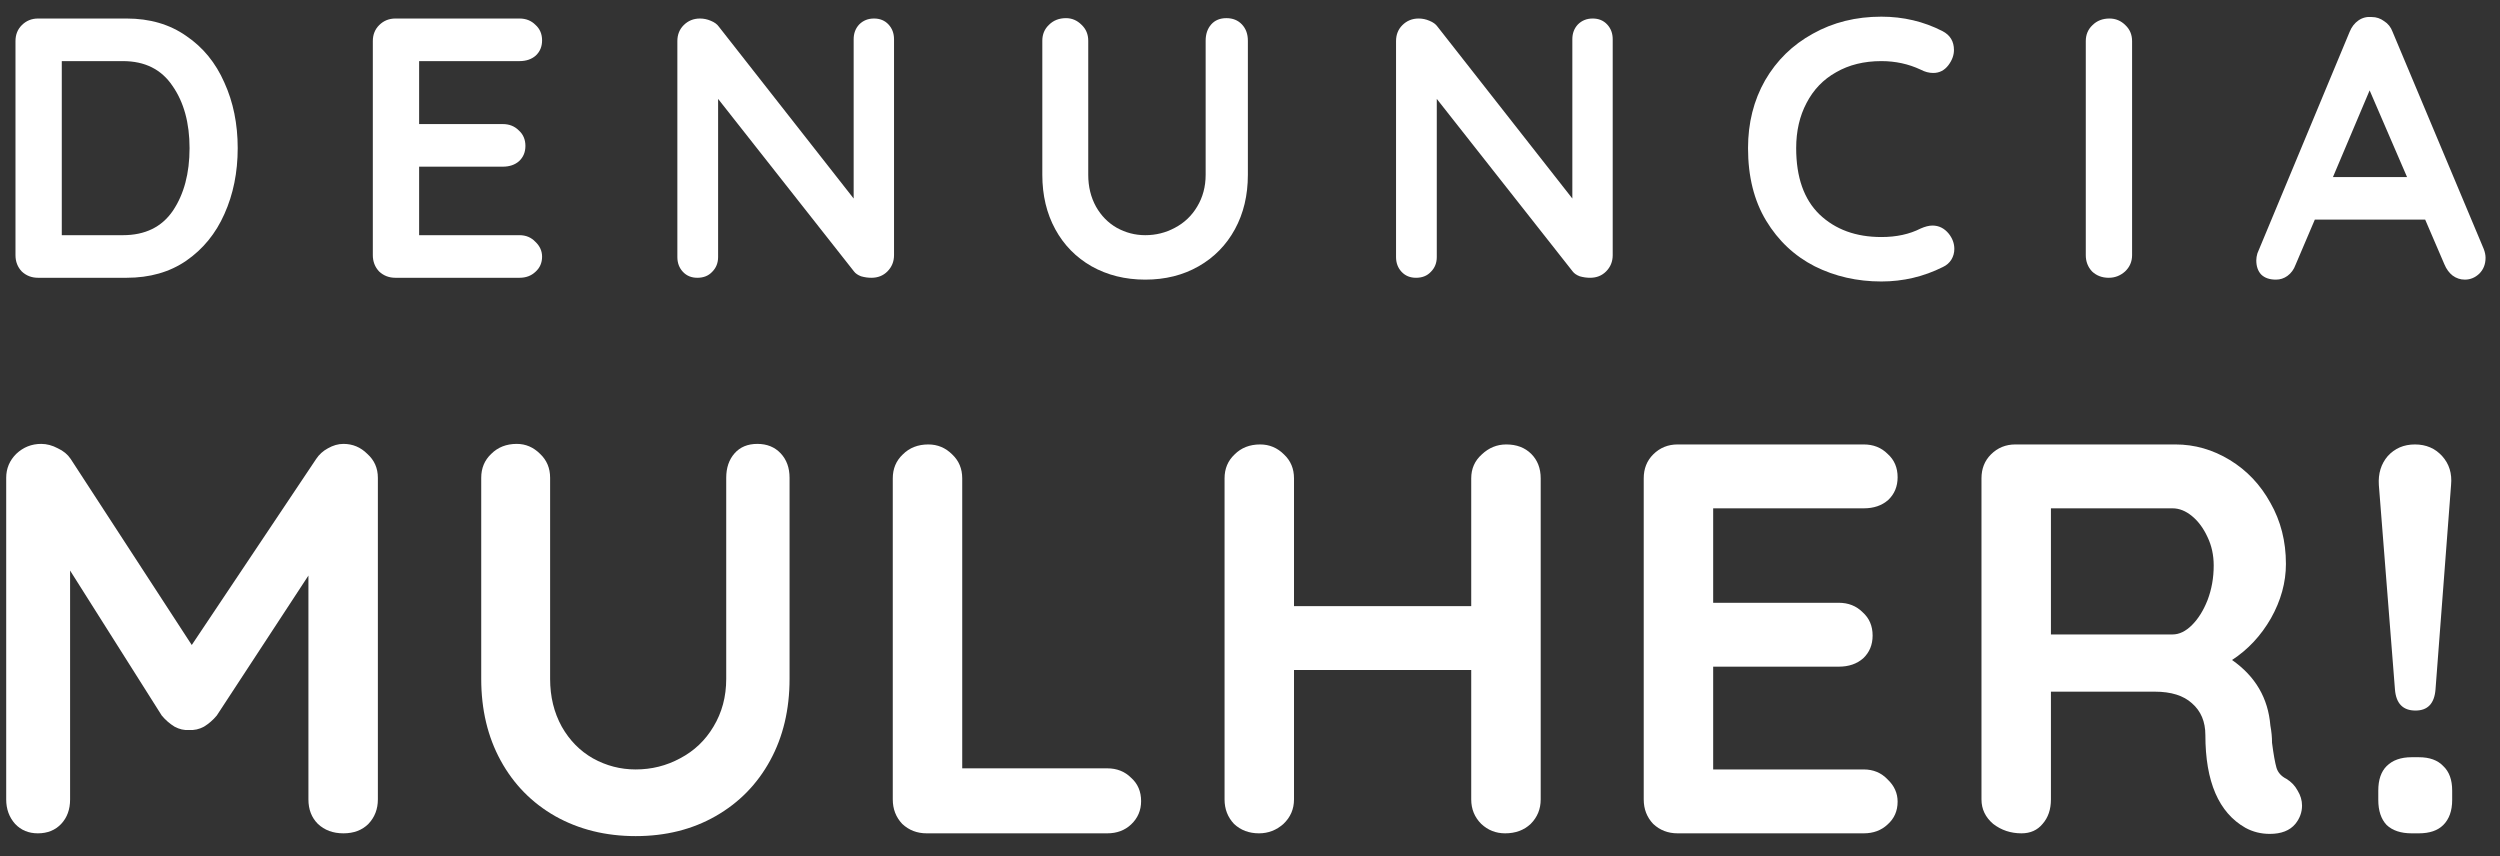 <svg width="108" height="37" viewBox="0 0 108 37" fill="none" xmlns="http://www.w3.org/2000/svg">
<rect x="0" y="0" width="108" height="37" fill="#333333" stroke="none"/>
<path d="M14.836 19.176C15.236 19.176 15.58 19.32 15.868 19.608C16.172 19.88 16.324 20.224 16.324 20.64V34.536C16.324 34.952 16.188 35.304 15.916 35.592C15.644 35.864 15.284 36 14.836 36C14.388 36 14.02 35.864 13.732 35.592C13.46 35.32 13.324 34.968 13.324 34.536V24.864L9.364 30.912C9.204 31.104 9.02 31.264 8.812 31.392C8.604 31.504 8.388 31.552 8.164 31.536C7.956 31.552 7.748 31.504 7.54 31.392C7.332 31.264 7.148 31.104 6.988 30.912L3.028 24.648V34.536C3.028 34.968 2.9 35.32 2.644 35.592C2.388 35.864 2.052 36 1.636 36C1.236 36 0.908 35.864 0.652 35.592C0.396 35.304 0.268 34.952 0.268 34.536V20.64C0.268 20.24 0.412 19.896 0.7 19.608C1.004 19.32 1.364 19.176 1.78 19.176C2.02 19.176 2.26 19.24 2.5 19.368C2.74 19.48 2.924 19.632 3.052 19.824L8.284 27.864L13.66 19.824C13.788 19.632 13.956 19.48 14.164 19.368C14.388 19.24 14.612 19.176 14.836 19.176Z" fill="white"/>
<path d="M32.717 19.176C33.133 19.176 33.469 19.312 33.725 19.584C33.981 19.856 34.109 20.208 34.109 20.64V29.328C34.109 30.656 33.829 31.832 33.269 32.856C32.709 33.88 31.925 34.68 30.917 35.256C29.909 35.832 28.757 36.12 27.461 36.12C26.165 36.12 25.005 35.832 23.981 35.256C22.973 34.68 22.189 33.88 21.629 32.856C21.069 31.832 20.789 30.656 20.789 29.328V20.64C20.789 20.224 20.933 19.88 21.221 19.608C21.509 19.32 21.877 19.176 22.325 19.176C22.709 19.176 23.045 19.32 23.333 19.608C23.621 19.88 23.765 20.224 23.765 20.64V29.328C23.765 30.096 23.933 30.784 24.269 31.392C24.605 31.984 25.053 32.44 25.613 32.76C26.189 33.08 26.805 33.24 27.461 33.24C28.149 33.24 28.789 33.08 29.381 32.76C29.989 32.44 30.469 31.984 30.821 31.392C31.189 30.784 31.373 30.096 31.373 29.328V20.64C31.373 20.208 31.493 19.856 31.733 19.584C31.973 19.312 32.301 19.176 32.717 19.176Z" fill="white"/>
<path d="M47.832 33.192C48.248 33.192 48.592 33.328 48.864 33.6C49.152 33.856 49.296 34.192 49.296 34.608C49.296 35.008 49.152 35.344 48.864 35.616C48.592 35.872 48.248 36 47.832 36H40.032C39.616 36 39.264 35.864 38.976 35.592C38.704 35.304 38.568 34.952 38.568 34.536V20.664C38.568 20.248 38.712 19.904 39 19.632C39.288 19.344 39.656 19.2 40.104 19.2C40.504 19.2 40.848 19.344 41.136 19.632C41.424 19.904 41.568 20.248 41.568 20.664V33.192H47.832Z" fill="white"/>
<path d="M65.07 19.2C65.517 19.2 65.877 19.336 66.15 19.608C66.421 19.88 66.558 20.232 66.558 20.664V34.536C66.558 34.952 66.413 35.304 66.126 35.592C65.838 35.864 65.469 36 65.022 36C64.621 36 64.278 35.864 63.989 35.592C63.702 35.304 63.557 34.952 63.557 34.536V28.944H55.901V34.536C55.901 34.952 55.749 35.304 55.446 35.592C55.142 35.864 54.789 36 54.389 36C53.958 36 53.597 35.864 53.309 35.592C53.038 35.304 52.901 34.952 52.901 34.536V20.664C52.901 20.248 53.045 19.904 53.334 19.632C53.621 19.344 53.989 19.2 54.438 19.2C54.837 19.2 55.181 19.344 55.469 19.632C55.758 19.904 55.901 20.248 55.901 20.664V26.184H63.557V20.664C63.557 20.248 63.709 19.904 64.013 19.632C64.317 19.344 64.669 19.2 65.07 19.2Z" fill="white"/>
<path d="M80.513 33.24C80.929 33.24 81.273 33.384 81.545 33.672C81.833 33.944 81.977 34.264 81.977 34.632C81.977 35.032 81.833 35.36 81.545 35.616C81.273 35.872 80.929 36 80.513 36H72.473C72.057 36 71.705 35.864 71.417 35.592C71.145 35.304 71.009 34.952 71.009 34.536V20.664C71.009 20.248 71.145 19.904 71.417 19.632C71.705 19.344 72.057 19.2 72.473 19.2H80.513C80.929 19.2 81.273 19.336 81.545 19.608C81.833 19.864 81.977 20.2 81.977 20.616C81.977 21.016 81.841 21.344 81.569 21.6C81.297 21.84 80.945 21.96 80.513 21.96H74.009V26.04H79.433C79.849 26.04 80.193 26.176 80.465 26.448C80.753 26.704 80.897 27.04 80.897 27.456C80.897 27.856 80.761 28.184 80.489 28.44C80.217 28.68 79.865 28.8 79.433 28.8H74.009V33.24H80.513Z" fill="white"/>
<path d="M98.776 33.648C98.984 33.776 99.144 33.944 99.256 34.152C99.384 34.36 99.448 34.576 99.448 34.8C99.448 35.088 99.352 35.352 99.16 35.592C98.92 35.88 98.552 36.024 98.056 36.024C97.672 36.024 97.32 35.936 97 35.76C95.848 35.104 95.272 33.768 95.272 31.752C95.272 31.176 95.08 30.72 94.696 30.384C94.328 30.048 93.792 29.88 93.088 29.88H88.6V34.536C88.6 34.968 88.48 35.32 88.24 35.592C88.016 35.864 87.712 36 87.328 36C86.864 36 86.456 35.864 86.104 35.592C85.768 35.304 85.6 34.952 85.6 34.536V20.664C85.6 20.248 85.736 19.904 86.008 19.632C86.296 19.344 86.648 19.2 87.064 19.2H93.976C94.808 19.2 95.592 19.424 96.328 19.872C97.064 20.32 97.648 20.936 98.08 21.72C98.528 22.504 98.752 23.384 98.752 24.36C98.752 25.16 98.536 25.944 98.104 26.712C97.672 27.464 97.112 28.064 96.424 28.512C97.432 29.216 97.984 30.16 98.08 31.344C98.128 31.6 98.152 31.848 98.152 32.088C98.216 32.584 98.28 32.944 98.344 33.168C98.408 33.376 98.552 33.536 98.776 33.648ZM93.856 27.408C94.144 27.408 94.424 27.272 94.696 27C94.968 26.728 95.192 26.368 95.368 25.92C95.544 25.456 95.632 24.96 95.632 24.432C95.632 23.984 95.544 23.576 95.368 23.208C95.192 22.824 94.968 22.52 94.696 22.296C94.424 22.072 94.144 21.96 93.856 21.96H88.6V27.408H93.856Z" fill="white"/>
<path d="M104.35 30.696C103.806 30.696 103.51 30.392 103.462 29.784L102.766 20.952C102.734 20.456 102.862 20.04 103.15 19.704C103.454 19.368 103.846 19.2 104.326 19.2C104.806 19.2 105.198 19.368 105.502 19.704C105.806 20.04 105.934 20.456 105.886 20.952L105.214 29.784C105.166 30.392 104.878 30.696 104.35 30.696ZM104.182 36C103.718 36 103.358 35.88 103.102 35.64C102.862 35.384 102.742 35.024 102.742 34.56V34.152C102.742 33.688 102.862 33.336 103.102 33.096C103.358 32.84 103.718 32.712 104.182 32.712H104.494C104.958 32.712 105.31 32.84 105.55 33.096C105.806 33.336 105.934 33.688 105.934 34.152V34.56C105.934 35.024 105.806 35.384 105.55 35.64C105.31 35.88 104.958 36 104.494 36H104.182Z" fill="white"/>
<path d="M5.469 0.8C6.471 0.8 7.33 1.051 8.045 1.552C8.77 2.043 9.319 2.715 9.693 3.568C10.077 4.411 10.269 5.355 10.269 6.4C10.269 7.445 10.077 8.395 9.693 9.248C9.319 10.091 8.77 10.763 8.045 11.264C7.33 11.755 6.471 12 5.469 12H1.645C1.367 12 1.133 11.909 0.941 11.728C0.759 11.536 0.669 11.301 0.669 11.024V1.776C0.669 1.499 0.759 1.269 0.941 1.088C1.133 0.896 1.367 0.8 1.645 0.8H5.469ZM5.309 10.16C6.269 10.16 6.989 9.808 7.469 9.104C7.949 8.389 8.189 7.488 8.189 6.4C8.189 5.312 7.943 4.416 7.453 3.712C6.973 2.997 6.258 2.64 5.309 2.64H2.669V10.16H5.309Z" fill="white"/>
<path d="M22.442 10.16C22.72 10.16 22.949 10.256 23.13 10.448C23.322 10.629 23.418 10.843 23.418 11.088C23.418 11.355 23.322 11.573 23.13 11.744C22.949 11.915 22.72 12 22.442 12H17.082C16.805 12 16.57 11.909 16.378 11.728C16.197 11.536 16.106 11.301 16.106 11.024V1.776C16.106 1.499 16.197 1.269 16.378 1.088C16.57 0.896 16.805 0.8 17.082 0.8H22.442C22.72 0.8 22.949 0.891 23.13 1.072C23.322 1.243 23.418 1.467 23.418 1.744C23.418 2.011 23.328 2.229 23.146 2.4C22.965 2.56 22.73 2.64 22.442 2.64H18.106V5.36H21.722C22 5.36 22.229 5.451 22.41 5.632C22.602 5.803 22.698 6.027 22.698 6.304C22.698 6.571 22.608 6.789 22.426 6.96C22.245 7.12 22.01 7.2 21.722 7.2H18.106V10.16H22.442Z" fill="white"/>
<path d="M37.758 0.8C38.014 0.8 38.222 0.885 38.382 1.056C38.542 1.227 38.622 1.44 38.622 1.696V11.024C38.622 11.301 38.526 11.536 38.334 11.728C38.153 11.909 37.924 12 37.646 12C37.497 12 37.348 11.979 37.198 11.936C37.06 11.883 36.958 11.813 36.894 11.728L31.022 4.272V11.104C31.022 11.36 30.937 11.573 30.766 11.744C30.606 11.915 30.393 12 30.126 12C29.87 12 29.662 11.915 29.502 11.744C29.342 11.573 29.262 11.36 29.262 11.104V1.776C29.262 1.499 29.353 1.269 29.534 1.088C29.726 0.896 29.961 0.8 30.238 0.8C30.398 0.8 30.553 0.832 30.702 0.896C30.862 0.96 30.98 1.045 31.054 1.152L36.878 8.576V1.696C36.878 1.44 36.958 1.227 37.118 1.056C37.289 0.885 37.502 0.8 37.758 0.8Z" fill="white"/>
<path d="M52.98 0.784C53.257 0.784 53.481 0.875 53.652 1.056C53.823 1.237 53.908 1.472 53.908 1.76V7.552C53.908 8.437 53.721 9.221 53.348 9.904C52.975 10.587 52.452 11.12 51.78 11.504C51.108 11.888 50.34 12.08 49.476 12.08C48.612 12.08 47.839 11.888 47.156 11.504C46.484 11.12 45.961 10.587 45.588 9.904C45.215 9.221 45.028 8.437 45.028 7.552V1.76C45.028 1.483 45.124 1.253 45.316 1.072C45.508 0.88 45.753 0.784 46.052 0.784C46.308 0.784 46.532 0.88 46.724 1.072C46.916 1.253 47.012 1.483 47.012 1.76V7.552C47.012 8.064 47.124 8.523 47.348 8.928C47.572 9.323 47.871 9.627 48.244 9.84C48.628 10.053 49.039 10.16 49.476 10.16C49.935 10.16 50.361 10.053 50.756 9.84C51.161 9.627 51.481 9.323 51.716 8.928C51.961 8.523 52.084 8.064 52.084 7.552V1.76C52.084 1.472 52.164 1.237 52.324 1.056C52.484 0.875 52.703 0.784 52.98 0.784Z" fill="white"/>
<path d="M68.805 0.8C69.061 0.8 69.269 0.885 69.429 1.056C69.589 1.227 69.669 1.44 69.669 1.696V11.024C69.669 11.301 69.573 11.536 69.381 11.728C69.2 11.909 68.971 12 68.693 12C68.544 12 68.395 11.979 68.245 11.936C68.107 11.883 68.005 11.813 67.941 11.728L62.069 4.272V11.104C62.069 11.36 61.984 11.573 61.813 11.744C61.653 11.915 61.44 12 61.173 12C60.917 12 60.709 11.915 60.549 11.744C60.389 11.573 60.309 11.36 60.309 11.104V1.776C60.309 1.499 60.4 1.269 60.581 1.088C60.773 0.896 61.008 0.8 61.285 0.8C61.445 0.8 61.6 0.832 61.749 0.896C61.909 0.96 62.027 1.045 62.101 1.152L67.925 8.576V1.696C67.925 1.44 68.005 1.227 68.165 1.056C68.336 0.885 68.549 0.8 68.805 0.8Z" fill="white"/>
<path d="M83.915 1.344C84.246 1.515 84.411 1.787 84.411 2.16C84.411 2.384 84.331 2.603 84.171 2.816C84 3.04 83.782 3.152 83.515 3.152C83.334 3.152 83.152 3.104 82.971 3.008C82.448 2.763 81.883 2.64 81.275 2.64C80.528 2.64 79.878 2.8 79.323 3.12C78.768 3.429 78.342 3.872 78.043 4.448C77.744 5.013 77.595 5.664 77.595 6.4C77.595 7.659 77.931 8.613 78.603 9.264C79.286 9.915 80.176 10.24 81.275 10.24C81.926 10.24 82.491 10.117 82.971 9.872C83.163 9.787 83.334 9.744 83.483 9.744C83.76 9.744 83.995 9.861 84.187 10.096C84.347 10.299 84.427 10.517 84.427 10.752C84.427 10.923 84.384 11.077 84.299 11.216C84.214 11.355 84.091 11.461 83.931 11.536C83.099 11.952 82.214 12.16 81.275 12.16C80.23 12.16 79.27 11.941 78.395 11.504C77.52 11.056 76.822 10.4 76.299 9.536C75.776 8.672 75.515 7.627 75.515 6.4C75.515 5.312 75.76 4.336 76.251 3.472C76.752 2.608 77.44 1.936 78.315 1.456C79.19 0.965 80.176 0.72 81.275 0.72C82.224 0.72 83.104 0.928 83.915 1.344Z" fill="white"/>
<path d="M92.106 11.024C92.106 11.301 92.005 11.536 91.802 11.728C91.6 11.909 91.365 12 91.098 12C90.81 12 90.57 11.909 90.378 11.728C90.197 11.536 90.106 11.301 90.106 11.024V1.776C90.106 1.499 90.202 1.269 90.394 1.088C90.586 0.896 90.832 0.8 91.13 0.8C91.397 0.8 91.626 0.896 91.818 1.088C92.01 1.269 92.106 1.499 92.106 1.776V11.024Z" fill="white"/>
<path d="M107.296 10.752C107.35 10.891 107.376 11.019 107.376 11.136C107.376 11.413 107.286 11.643 107.104 11.824C106.923 11.995 106.715 12.08 106.48 12.08C106.288 12.08 106.112 12.021 105.952 11.904C105.803 11.787 105.686 11.627 105.6 11.424L104.768 9.488H100L99.168 11.44C99.094 11.643 98.976 11.803 98.816 11.92C98.667 12.027 98.502 12.08 98.32 12.08C98.043 12.08 97.83 12.005 97.68 11.856C97.542 11.707 97.472 11.504 97.472 11.248C97.472 11.152 97.488 11.051 97.52 10.944L101.504 1.376C101.59 1.163 101.718 0.997 101.888 0.88C102.059 0.763 102.251 0.715 102.464 0.736C102.656 0.736 102.832 0.795 102.992 0.912C103.163 1.019 103.286 1.173 103.36 1.376L107.296 10.752ZM103.984 7.648L102.368 3.904L100.784 7.648H103.984Z" fill="white"/>
</svg>

